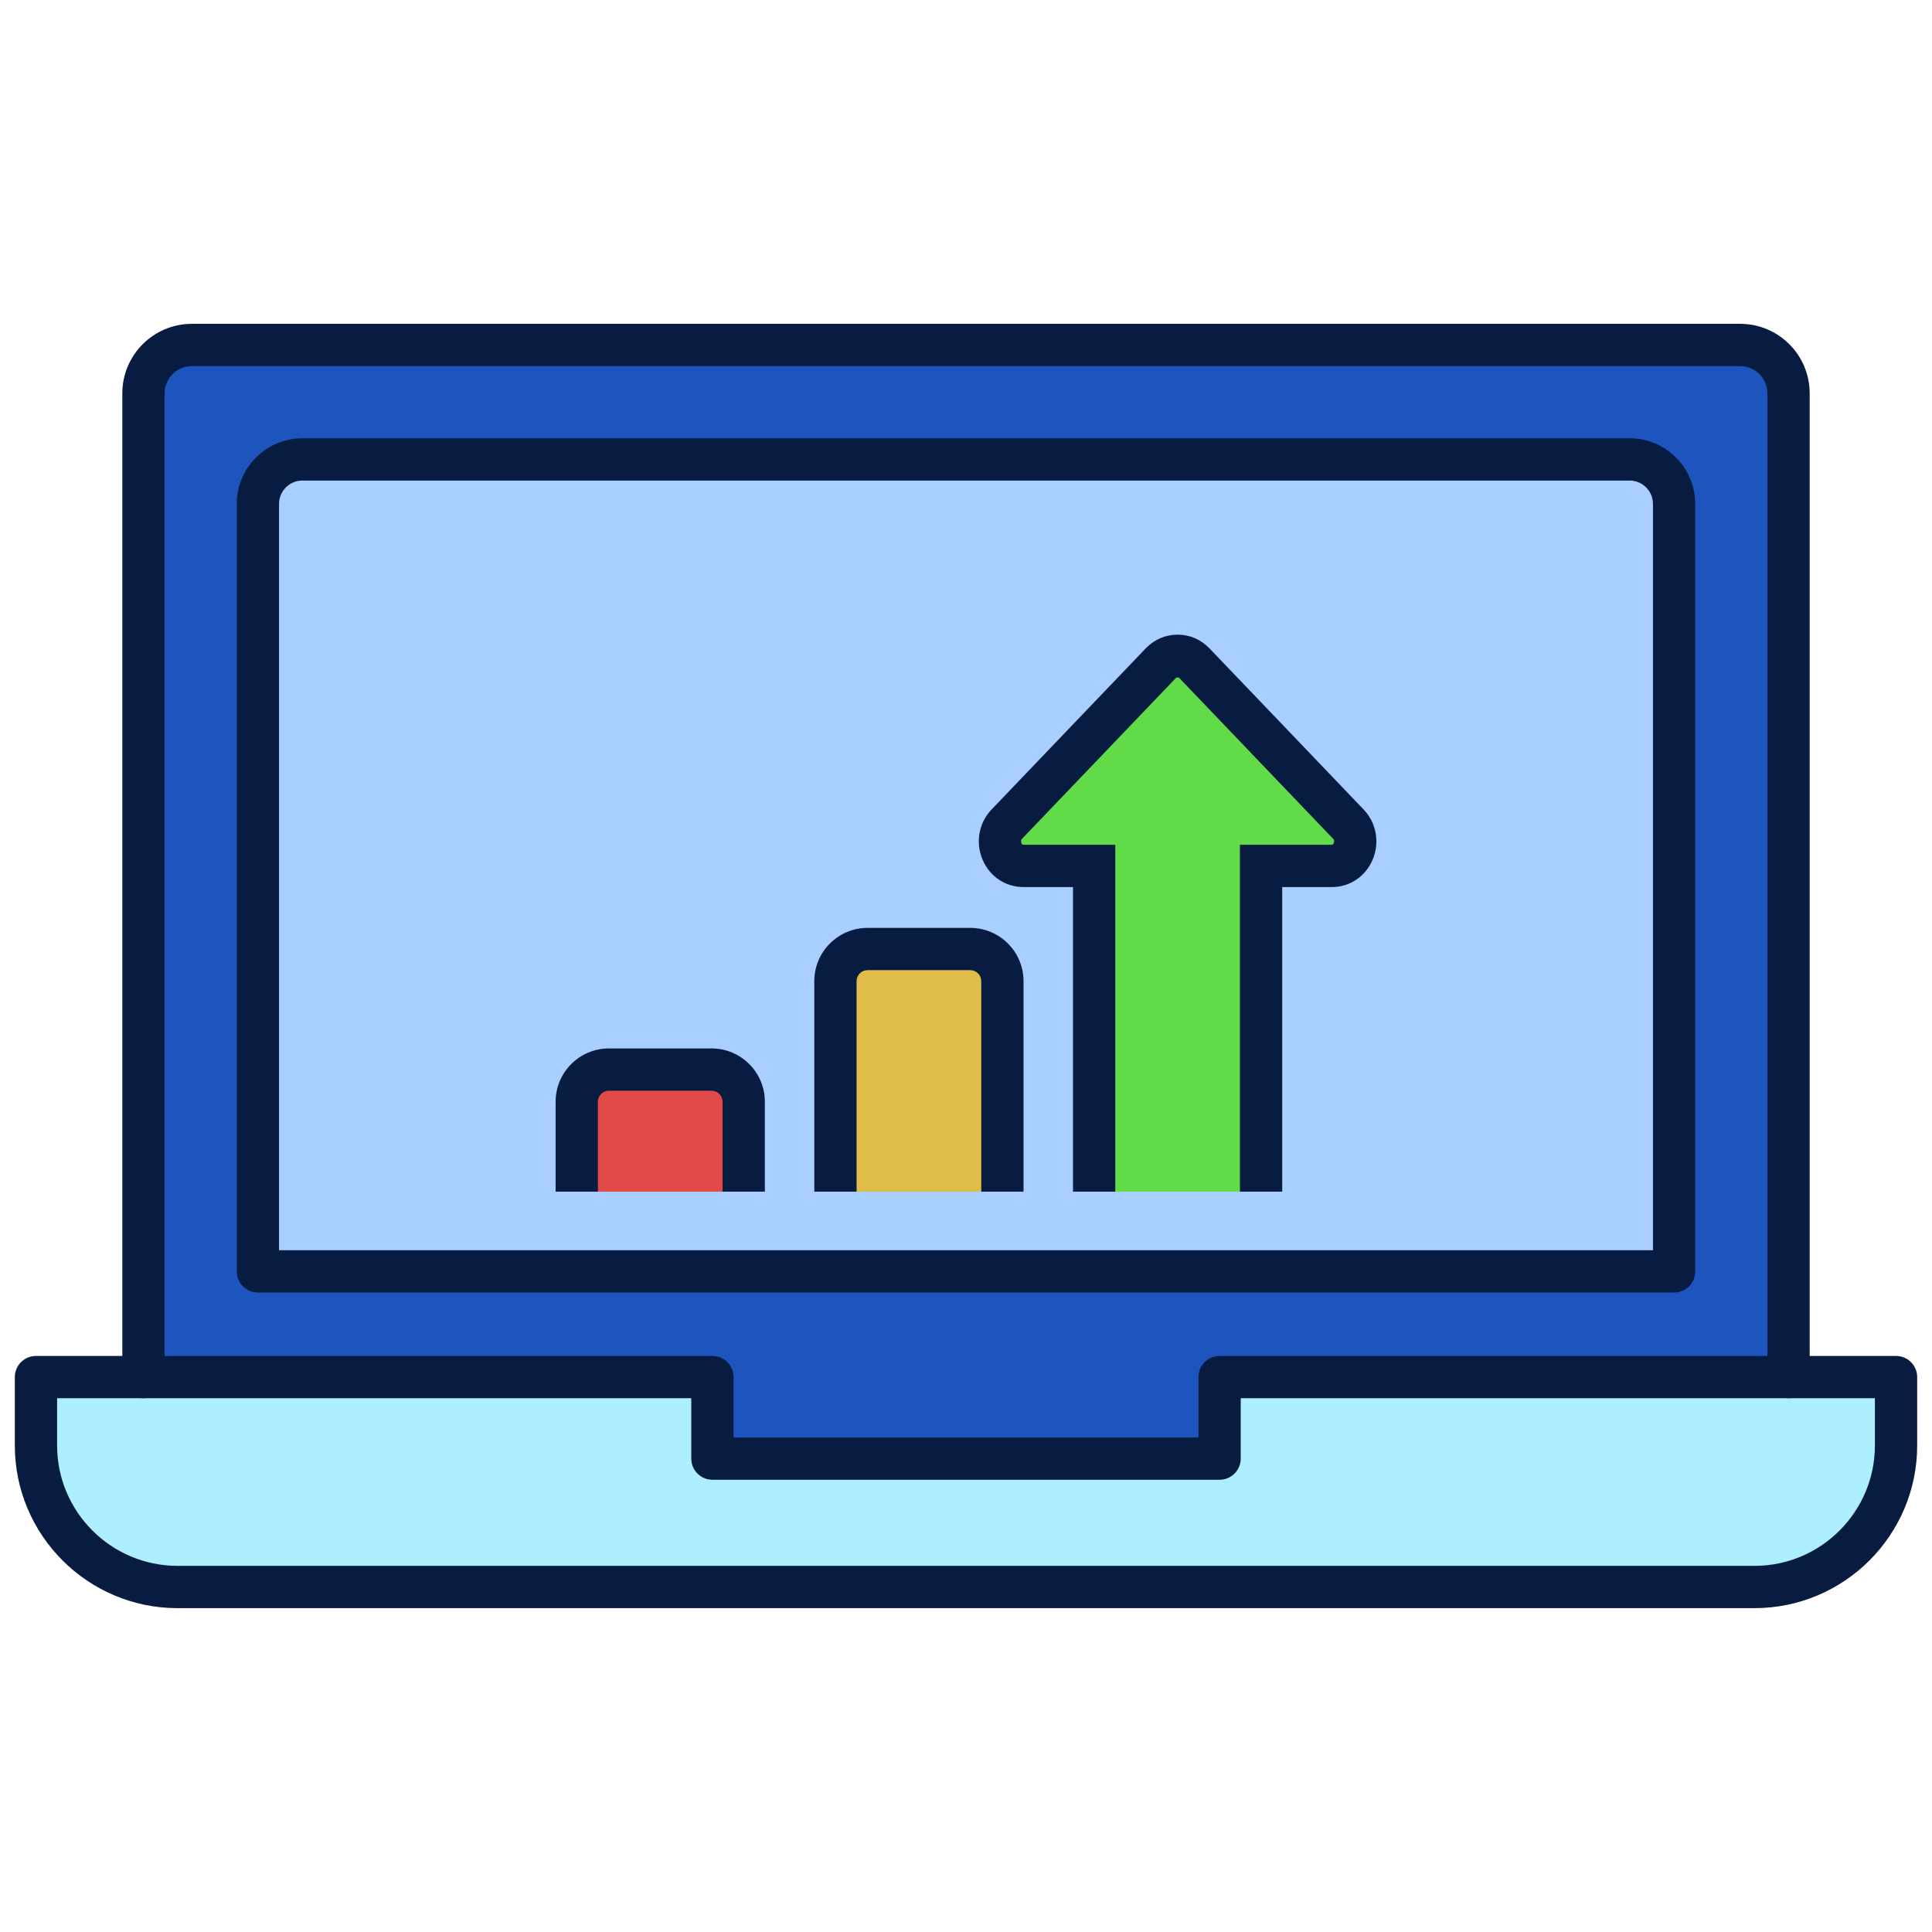 <svg xmlns="http://www.w3.org/2000/svg" xmlns:xlink="http://www.w3.org/1999/xlink" version="1.1" width="256" height="256" viewBox="0 0 256 256" xml:space="preserve">
<desc>Created with Fabric.js 1.7.22</desc>
<defs>
</defs>
<g transform="translate(128 128) scale(0.72 0.72)" style="">
	<g style="stroke: none; stroke-width: 0; stroke-dasharray: none; stroke-linecap: butt; stroke-linejoin: miter; stroke-miterlimit: 10; fill: none; fill-rule: nonzero; opacity: 1;" transform="translate(-175.05 -175.05) scale(3.89 3.89)" >
	<path d="M 83.914 69.449 V 17.907 c 0 -1.263 -1.024 -2.288 -2.288 -2.288 H 8.373 c -1.263 0 -2.288 1.024 -2.288 2.288 v 51.541 H 83.914 z" style="stroke: none; stroke-width: 1; stroke-dasharray: none; stroke-linecap: butt; stroke-linejoin: miter; stroke-miterlimit: 10; fill: rgb(29,84,189); fill-rule: nonzero; opacity: 1;" transform=" matrix(1 0 0 1 0 0) " stroke-linecap="round" />
	<path d="M 78.5 59.449 v -36.31 c 0 -1.162 -0.942 -2.104 -2.104 -2.104 H 13.604 c -1.162 0 -2.104 0.942 -2.104 2.104 v 36.31 H 78.5 z" style="stroke: none; stroke-width: 1; stroke-dasharray: none; stroke-linecap: butt; stroke-linejoin: miter; stroke-miterlimit: 10; fill: rgb(168,207,255); fill-rule: nonzero; opacity: 1;" transform=" matrix(1 0 0 1 0 0) " stroke-linecap="round" />
	<path d="M 56.997 64.449 v 3.857 H 33.003 v -3.857 H 1 v 3.234 c 0 3.699 2.999 6.698 6.698 6.698 h 74.604 c 3.699 0 6.698 -2.999 6.698 -6.698 v -3.234 H 56.997 z" style="stroke: none; stroke-width: 1; stroke-dasharray: none; stroke-linecap: butt; stroke-linejoin: miter; stroke-miterlimit: 10; fill: rgb(173,238,255); fill-rule: nonzero; opacity: 1;" transform=" matrix(1 0 0 1 0 0) " stroke-linecap="round" />
	<path d="M 82.302 75.38 H 7.698 C 3.454 75.38 0 71.927 0 67.682 v -3.233 c 0 -0.553 0.448 -1 1 -1 h 32.003 c 0.552 0 1 0.447 1 1 v 2.857 h 21.994 v -2.857 c 0 -0.553 0.447 -1 1 -1 H 89 c 0.553 0 1 0.447 1 1 v 3.233 C 90 71.927 86.547 75.38 82.302 75.38 z M 2 65.448 v 2.233 c 0 3.142 2.556 5.698 5.698 5.698 h 74.604 c 3.142 0 5.698 -2.557 5.698 -5.698 v -2.233 H 57.997 v 2.857 c 0 0.553 -0.447 1 -1 1 H 33.003 c -0.552 0 -1 -0.447 -1 -1 v -2.857 H 2 z" style="stroke: none; stroke-width: 1; stroke-dasharray: none; stroke-linecap: butt; stroke-linejoin: miter; stroke-miterlimit: 10; fill: rgb(8,28,66); fill-rule: nonzero; opacity: 1;" transform=" matrix(1 0 0 1 0 0) " stroke-linecap="round" />
	<path d="M 83.914 65.448 c -0.553 0 -1 -0.447 -1 -1 V 17.907 c 0 -0.71 -0.577 -1.288 -1.287 -1.288 H 8.374 c -0.71 0 -1.288 0.578 -1.288 1.288 v 46.541 c 0 0.553 -0.448 1 -1 1 s -1 -0.447 -1 -1 V 17.907 c 0 -1.813 1.475 -3.288 3.288 -3.288 h 73.253 c 1.813 0 3.287 1.475 3.287 3.288 v 46.541 C 84.914 65.001 84.467 65.448 83.914 65.448 z" style="stroke: none; stroke-width: 1; stroke-dasharray: none; stroke-linecap: butt; stroke-linejoin: miter; stroke-miterlimit: 10; fill: rgb(8,28,66); fill-rule: nonzero; opacity: 1;" transform=" matrix(1 0 0 1 0 0) " stroke-linecap="round" />
	<path d="M 78.5 60.448 h -67 c -0.552 0 -1 -0.447 -1 -1 v -36.31 c 0 -1.712 1.393 -3.104 3.104 -3.104 h 62.791 c 1.712 0 3.104 1.393 3.104 3.104 v 36.31 C 79.5 60.001 79.053 60.448 78.5 60.448 z M 12.5 58.448 h 65 v -35.31 c 0 -0.609 -0.495 -1.104 -1.104 -1.104 H 13.604 c -0.609 0 -1.104 0.496 -1.104 1.104 V 58.448 z" style="stroke: none; stroke-width: 1; stroke-dasharray: none; stroke-linecap: butt; stroke-linejoin: miter; stroke-miterlimit: 10; fill: rgb(8,28,66); fill-rule: nonzero; opacity: 1;" transform=" matrix(1 0 0 1 0 0) " stroke-linecap="round" />
	<path d="M 34.484 55.676 h -7.898 v -4.255 c 0 -0.84 0.681 -1.521 1.521 -1.521 h 4.857 c 0.84 0 1.521 0.681 1.521 1.521 V 55.676 z" style="stroke: none; stroke-width: 1; stroke-dasharray: none; stroke-linecap: butt; stroke-linejoin: miter; stroke-miterlimit: 10; fill: rgb(226,73,73); fill-rule: nonzero; opacity: 1;" transform=" matrix(1 0 0 1 0 0) " stroke-linecap="round" />
	<path d="M 46.721 55.676 h -7.898 v -9.96 c 0 -0.84 0.681 -1.521 1.521 -1.521 h 4.857 c 0.84 0 1.521 0.681 1.521 1.521 V 55.676 z" style="stroke: none; stroke-width: 1; stroke-dasharray: none; stroke-linecap: butt; stroke-linejoin: miter; stroke-miterlimit: 10; fill: rgb(224,188,75); fill-rule: nonzero; opacity: 1;" transform=" matrix(1 0 0 1 0 0) " stroke-linecap="round" />
	<path d="M 63.087 38.287 l -7.294 -7.624 c -0.433 -0.453 -1.135 -0.453 -1.568 0 l -7.294 7.623 c -0.699 0.731 -0.204 1.979 0.784 1.979 l 3.345 0 v 15.411 h 7.898 v -15.41 h 3.345 C 63.292 40.266 63.786 39.017 63.087 38.287 z" style="stroke: none; stroke-width: 1; stroke-dasharray: none; stroke-linecap: butt; stroke-linejoin: miter; stroke-miterlimit: 10; fill: rgb(98,219,73); fill-rule: nonzero; opacity: 1;" transform=" matrix(1 0 0 1 0 0) " stroke-linecap="round" />
	<path d="M 26.585 55.676 v -4.255 c 0 -0.84 0.681 -1.521 1.521 -1.521 h 4.857 c 0.84 0 1.521 0.681 1.521 1.521 v 4.255" style="stroke: none; stroke-width: 1; stroke-dasharray: none; stroke-linecap: butt; stroke-linejoin: miter; stroke-miterlimit: 10; fill: rgb(226,73,73); fill-rule: nonzero; opacity: 1;" transform=" matrix(1 0 0 1 0 0) " stroke-linecap="round" />
	<path d="M 35.484 55.676 h -2 v -4.255 c 0 -0.287 -0.234 -0.521 -0.521 -0.521 h -4.857 c -0.287 0 -0.521 0.233 -0.521 0.521 v 4.255 h -2 v -4.255 c 0 -1.39 1.131 -2.521 2.521 -2.521 h 4.857 c 1.39 0 2.521 1.131 2.521 2.521 V 55.676 z" style="stroke: none; stroke-width: 1; stroke-dasharray: none; stroke-linecap: butt; stroke-linejoin: miter; stroke-miterlimit: 10; fill: rgb(8,28,66); fill-rule: nonzero; opacity: 1;" transform=" matrix(1 0 0 1 0 0) " stroke-linecap="round" />
	<path d="M 38.823 55.676 v -9.96 c 0 -0.84 0.681 -1.521 1.521 -1.521 h 4.857 c 0.84 0 1.521 0.681 1.521 1.521 v 9.96" style="stroke: none; stroke-width: 1; stroke-dasharray: none; stroke-linecap: butt; stroke-linejoin: miter; stroke-miterlimit: 10; fill: rgb(224,188,75); fill-rule: nonzero; opacity: 1;" transform=" matrix(1 0 0 1 0 0) " stroke-linecap="round" />
	<path d="M 47.722 55.676 h -2 v -9.959 c 0 -0.287 -0.234 -0.521 -0.521 -0.521 h -4.857 c -0.287 0 -0.521 0.234 -0.521 0.521 v 9.959 h -2 v -9.959 c 0 -1.39 1.131 -2.521 2.521 -2.521 h 4.857 c 1.39 0 2.521 1.131 2.521 2.521 V 55.676 z" style="stroke: none; stroke-width: 1; stroke-dasharray: none; stroke-linecap: butt; stroke-linejoin: miter; stroke-miterlimit: 10; fill: rgb(8,28,66); fill-rule: nonzero; opacity: 1;" transform=" matrix(1 0 0 1 0 0) " stroke-linecap="round" />
	<path d="M 58.958 55.676 v -15.41 h 3.345 c 0.988 0 1.483 -1.249 0.784 -1.979 l -7.294 -7.624 c -0.433 -0.453 -1.135 -0.453 -1.568 0 l -7.294 7.623 c -0.699 0.731 -0.204 1.979 0.784 1.979 l 3.345 0 v 15.411" style="stroke: none; stroke-width: 1; stroke-dasharray: none; stroke-linecap: butt; stroke-linejoin: miter; stroke-miterlimit: 10; fill: rgb(98,219,73); fill-rule: nonzero; opacity: 1;" transform=" matrix(1 0 0 1 0 0) " stroke-linecap="round" />
	<path d="M 59.959 55.676 h -2 v -16.41 h 4.344 c 0.02 0 0.06 0 0.093 -0.079 c 0.02 -0.046 0.042 -0.133 -0.03 -0.208 l -7.294 -7.624 h -0.123 l -7.294 7.623 c -0.072 0.076 -0.051 0.163 -0.031 0.208 c 0.033 0.079 0.073 0.079 0.093 0.079 l 4.345 0 v 16.41 h -2 v -14.41 l -2.345 0 c -0.852 0 -1.592 -0.496 -1.932 -1.293 c -0.347 -0.812 -0.18 -1.745 0.425 -2.377 l 7.294 -7.623 c 0.398 -0.417 0.934 -0.648 1.505 -0.648 c 0.001 0 0.001 0 0.002 0 c 0.571 0 1.106 0.23 1.507 0.648 l 7.294 7.624 c 0.604 0.632 0.771 1.565 0.425 2.377 c -0.341 0.797 -1.081 1.293 -1.933 1.293 h -2.344 V 55.676 z" style="stroke: none; stroke-width: 1; stroke-dasharray: none; stroke-linecap: butt; stroke-linejoin: miter; stroke-miterlimit: 10; fill: rgb(8,28,66); fill-rule: nonzero; opacity: 1;" transform=" matrix(1 0 0 1 0 0) " stroke-linecap="round" />
</g>
</g>
</svg>